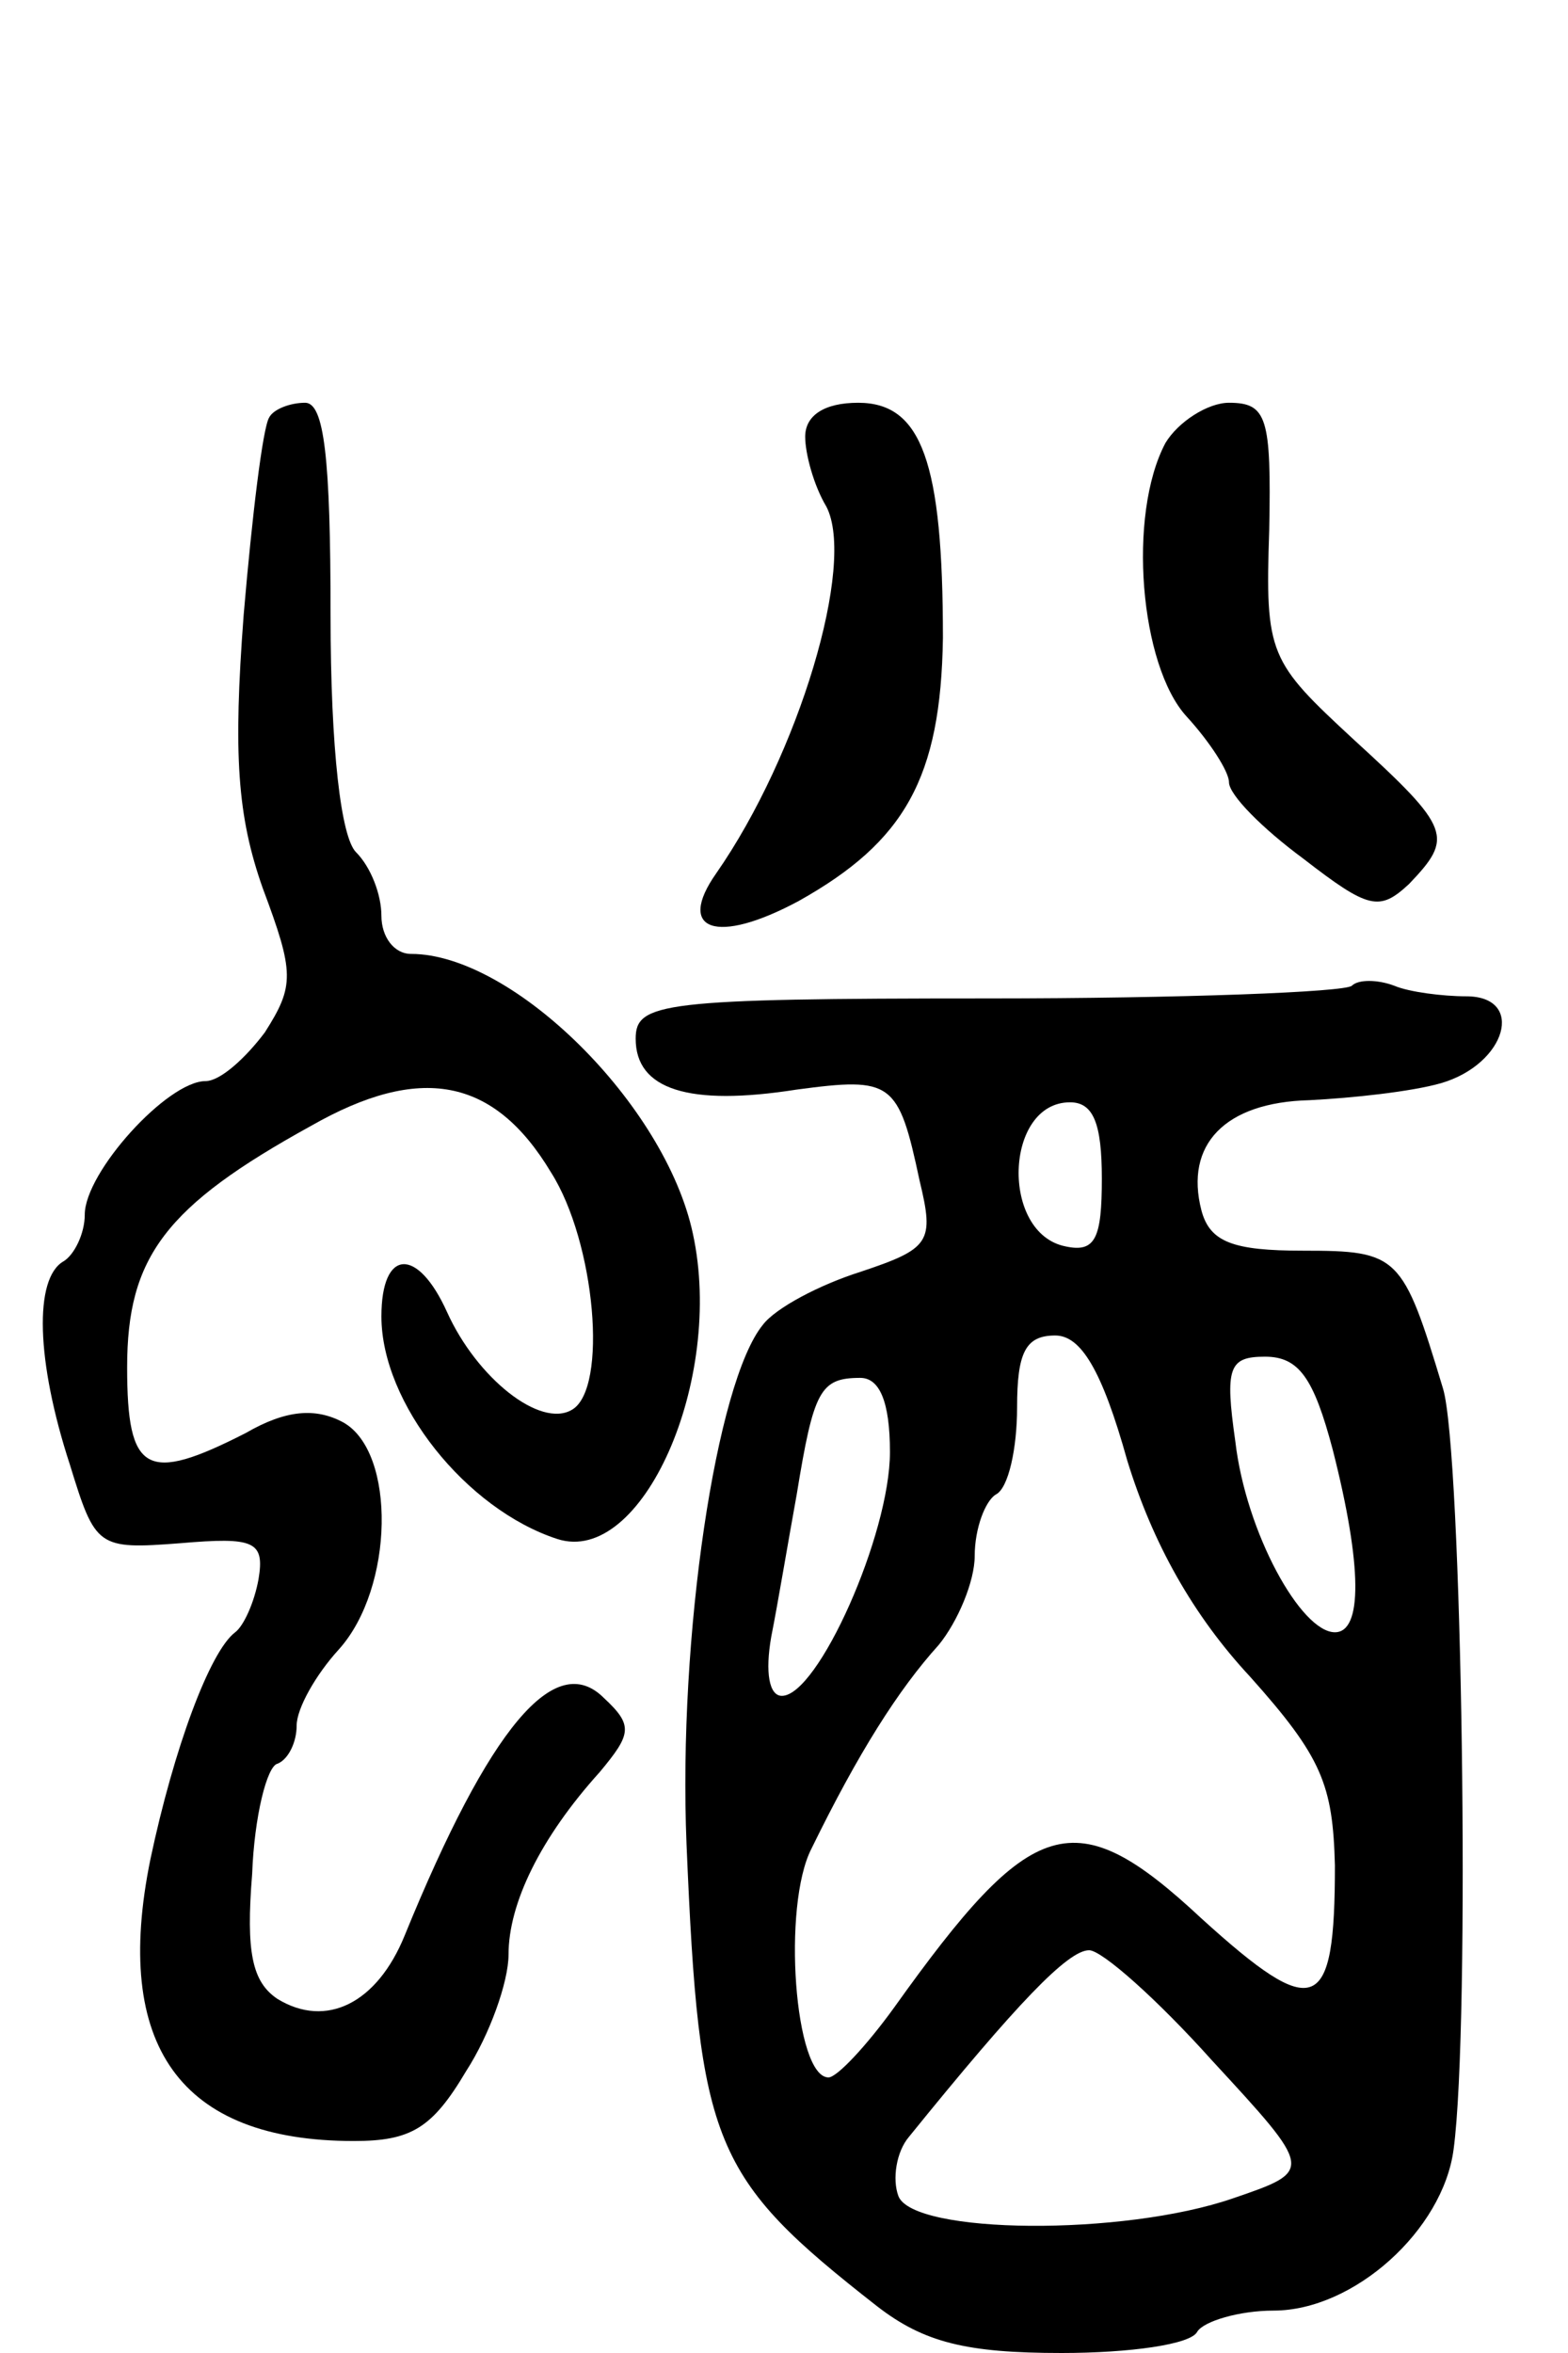 <svg version="1.0" xmlns="http://www.w3.org/2000/svg"
 width="74pt" height="111pt" viewBox="0 0 74 111"
 preserveAspectRatio="xMidYMid meet">
<g transform="translate(0,111) scale(0.1,-0.1)"
fill="#000000" stroke="none">
<path d="M127 913 c-3 -5 -8 -46 -12 -93 -5 -66 -3 -95 9 -129 15 -40 15 -46
1 -68 -9 -12 -21 -23 -28 -23 -18 0 -57 -43 -57 -63 0 -9 -5 -19 -10 -22 -14
-8 -13 -47 3 -96 12 -39 13 -40 52 -37 35 3 40 1 37 -17 -2 -11 -7 -22 -11
-25 -12 -9 -29 -55 -40 -107 -18 -88 14 -133 96 -133 27 0 37 6 53 33 11 17
20 42 20 55 0 24 15 55 43 86 15 18 16 22 2 35 -23 23 -54 -14 -94 -112 -13
-32 -37 -44 -60 -30 -12 8 -15 22 -12 59 1 27 7 51 12 52 5 2 9 10 9 18 0 8 9
24 20 36 26 29 27 93 2 107 -13 7 -27 6 -46 -5 -47 -24 -56 -19 -56 31 0 52
18 76 87 114 51 29 86 23 113 -22 21 -33 27 -102 10 -112 -15 -9 -45 15 -59
46 -14 31 -31 30 -31 -2 0 -41 40 -91 83 -105 40 -13 79 75 64 144 -13 61 -85
132 -133 132 -8 0 -14 8 -14 18 0 10 -5 23 -12 30 -7 7 -12 48 -12 112 0 74
-3 100 -12 100 -7 0 -15 -3 -17 -7z"/>
<path d="M380 904 c0 -8 4 -23 10 -33 14 -27 -13 -117 -52 -173 -19 -27 0 -34
39 -13 50 28 67 58 68 124 0 83 -10 111 -40 111 -16 0 -25 -6 -25 -16z"/>
<path d="M550 901 c-18 -34 -12 -105 10 -129 11 -12 20 -26 20 -31 0 -6 16
-22 35 -36 31 -24 36 -25 50 -12 21 22 20 26 -26 68 -40 37 -42 40 -40 99 1
53 -1 60 -19 60 -10 0 -24 -9 -30 -19z"/>
<path d="M638 645 c-3 -3 -80 -6 -172 -6 -154 0 -166 -2 -166 -19 0 -24 25
-32 76 -24 45 6 48 4 58 -43 7 -29 5 -32 -28 -43 -19 -6 -40 -17 -46 -25 -22
-27 -40 -147 -36 -245 6 -142 12 -157 90 -218 22 -17 42 -22 87 -22 32 0 61 4
64 10 3 5 20 10 36 10 38 0 80 38 85 76 8 59 4 330 -5 359 -19 63 -21 65 -66
65 -33 0 -44 4 -48 19 -8 31 11 51 51 52 20 1 48 4 62 8 31 9 40 41 12 41 -11
0 -27 2 -34 5 -8 3 -17 3 -20 0z m-118 -91 c0 -28 -3 -35 -17 -32 -31 6 -29
68 2 68 11 0 15 -10 15 -36z m12 -133 c12 -39 31 -73 58 -102 34 -38 39 -51
40 -89 0 -70 -9 -74 -63 -25 -60 56 -80 49 -145 -42 -13 -18 -27 -33 -31 -33
-16 0 -22 81 -8 108 22 45 41 75 60 96 9 11 17 30 17 42 0 13 5 26 10 29 6 3
10 22 10 41 0 26 4 34 18 34 12 0 22 -16 34 -59z m97 5 c14 -55 14 -86 1 -86
-16 0 -42 47 -47 90 -5 35 -3 40 14 40 16 0 23 -10 32 -44z m-209 -1 c0 -39
-34 -115 -51 -115 -6 0 -8 11 -5 28 3 15 8 45 12 67 8 49 11 55 30 55 9 0 14
-11 14 -35z m152 -287 c48 -52 48 -52 10 -65 -52 -18 -151 -17 -158 1 -3 8 -1
21 5 28 51 63 75 88 85 88 6 0 32 -23 58 -52z"/>
</g>
</svg>

